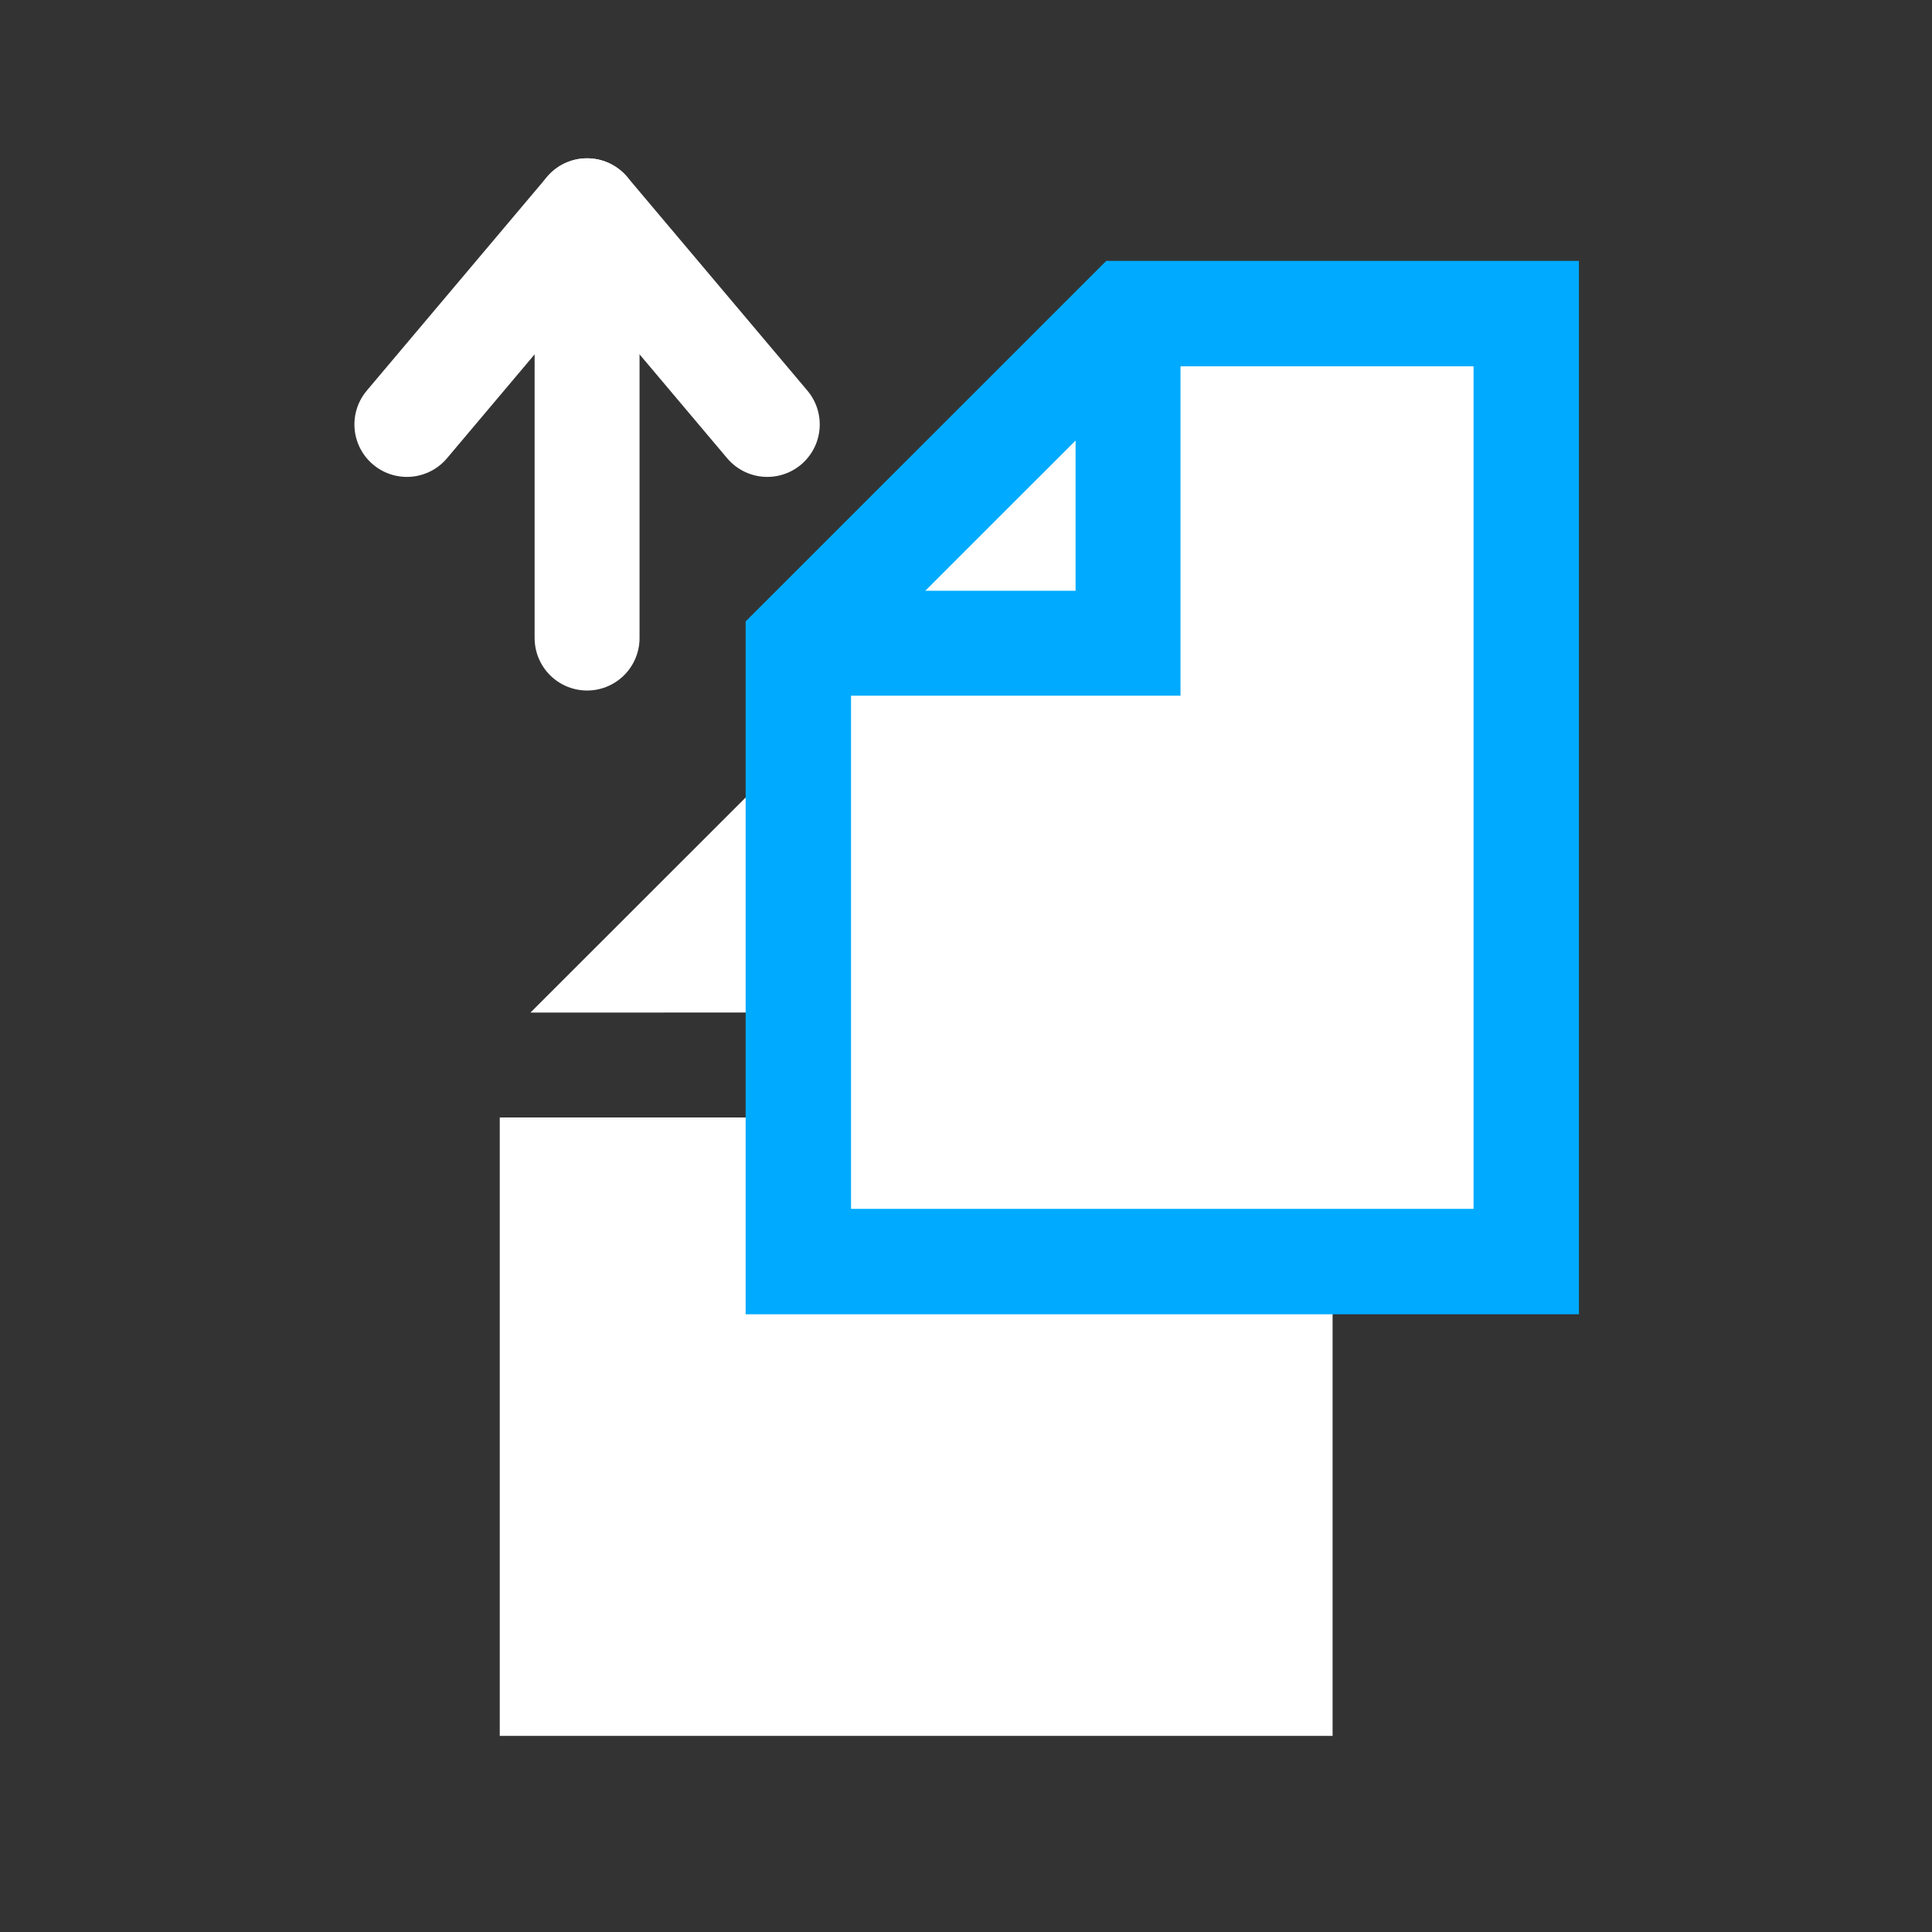 <?xml version="1.0" encoding="UTF-8" standalone="no"?>
<!-- Created with Inkscape (http://www.inkscape.org/) -->

<svg
   xmlns:dc="http://purl.org/dc/elements/1.1/"
   xmlns:cc="http://creativecommons.org/ns#"
   xmlns:rdf="http://www.w3.org/1999/02/22-rdf-syntax-ns#"
   xmlns:svg="http://www.w3.org/2000/svg"
   xmlns="http://www.w3.org/2000/svg"
   version="1.1"
   width="55"
   height="55"
   viewBox="0 0 55 55"
   xml:space="preserve"><rect x="0" y="0" width="55" height="55" fill="#333333" stroke="none"/><g
     id="edit-copy"
     style="display:block"><g
       id="g3027"><polygon
         points="23.614,28.824 23.614,20.318 15.101,28.826 "
         style="fill:#ffffff" /><polygon
         points="37.936,19.444 26.601,19.444 26.601,31.812 14.227,31.812 14.227,49.417 37.936,49.417 "
         style="fill:#ffffff" /></g><polygon
       points="22.727,18.311 22.727,35.914 43.449,35.914 43.449,8.928 32.113,8.928 "
       style="fill:#ffffff;stroke:#00abff;stroke-width:3;stroke-opacity:1" /><polyline
       points="22.727,18.311 32.113,18.311 32.113,8.928    "
       style="fill:none;stroke:#00abff;stroke-width:2.987;stroke-opacity:1" /><line
       x1="16.713"
       x2="16.713"
       y1="6"
       y2="18.164"
       style="fill:none;stroke:#ffffff;stroke-width:2.987;stroke-linecap:round;stroke-linejoin:round" /><polyline
       points="     11.583,12.083 16.713,6 21.843,12.083    "
       style="fill:none;stroke:#ffffff;stroke-width:2.987;stroke-linecap:round;stroke-linejoin:round" /></g></svg>
